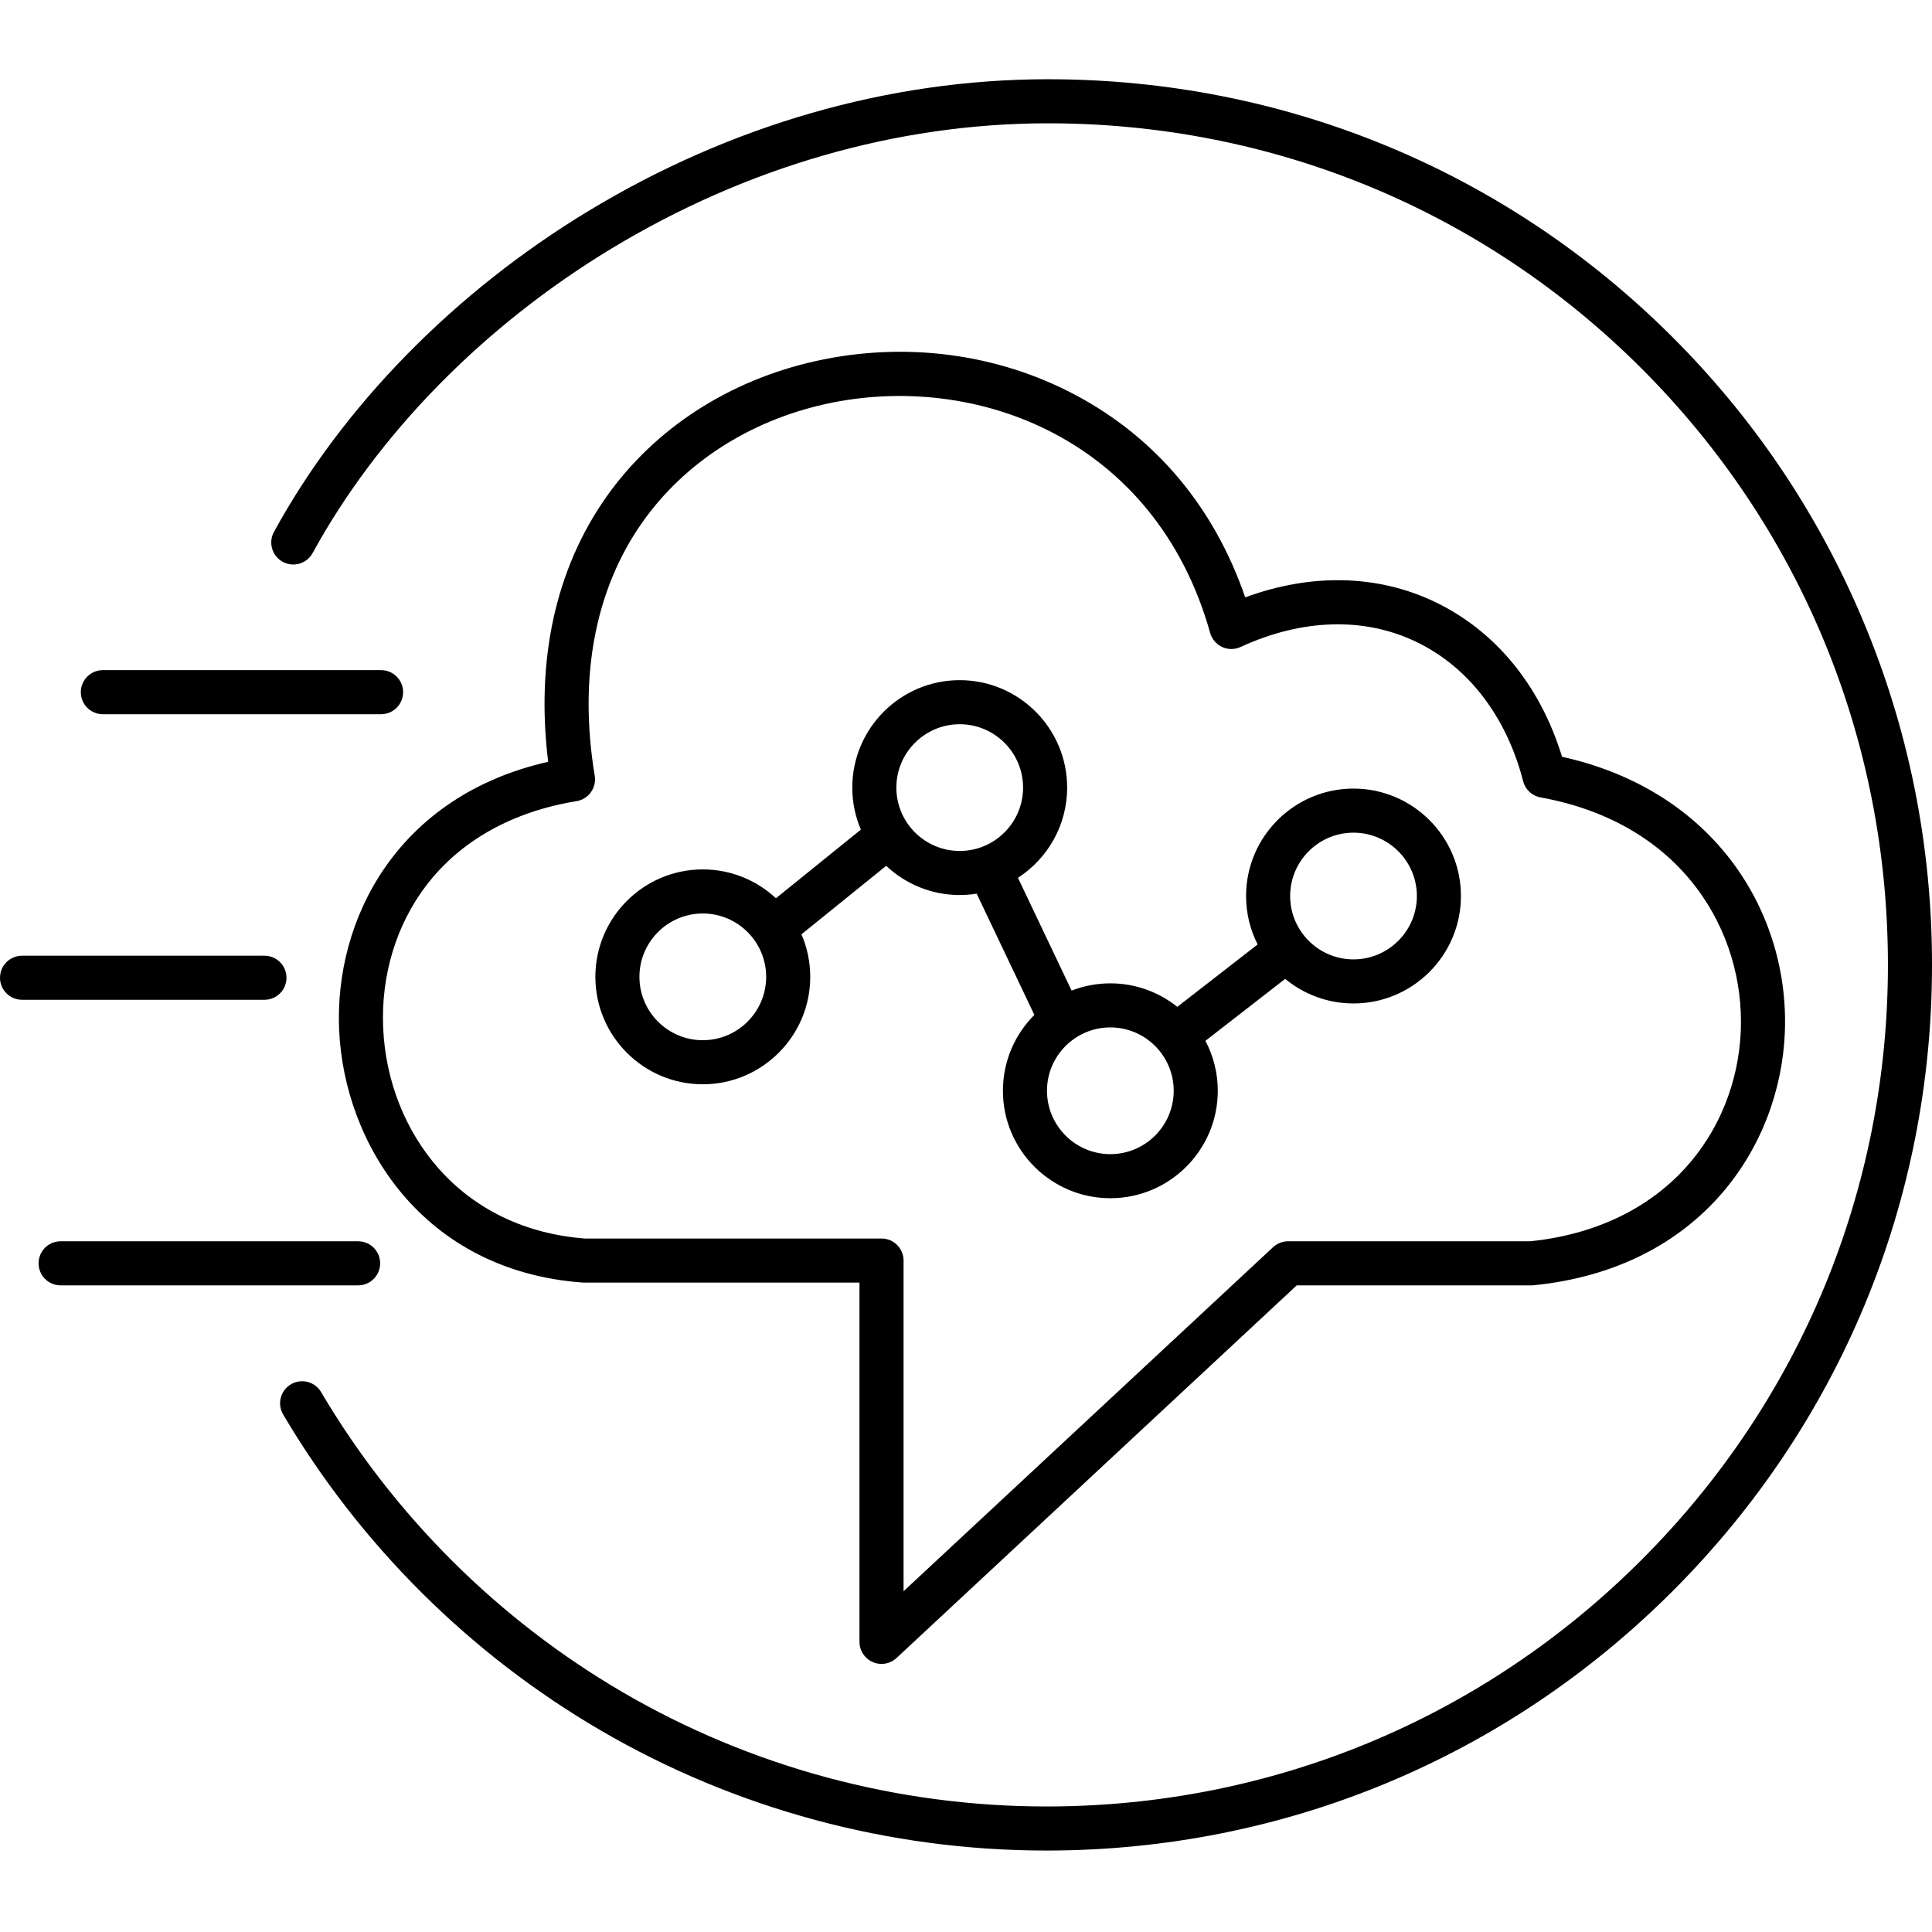 <svg height="24" preserveAspectRatio="xMidYMid" viewBox="0 0 256 235" width="24" xmlns="http://www.w3.org/2000/svg">
    <path d="m246.774 71.523c-5.923-14.036-14.406-26.621-25.21-37.404-22.053-22.009-51.405-34.119-82.682-34.119h-.241c-20.888.041-41.867 6.078-60.668 17.457-17.747 10.741-32.547 25.841-41.672 42.52-.774 1.415-.254 3.19 1.161 3.964 1.416.774 3.189.254 3.963-1.161 8.638-15.789 22.692-30.111 39.572-40.327 17.893-10.829 37.83-16.574 57.656-16.613h.228c29.718 0 57.608 11.506 78.558 32.413 21.101 21.059 32.721 49.151 32.721 79.101 0 29.786-11.599 57.789-32.661 78.851s-49.065 32.662-78.852 32.662c-19.752 0-39.158-5.232-56.119-15.129-16.464-9.607-30.29-23.363-39.981-39.78-.82-1.39-2.611-1.85-4-1.031-1.388.82-1.849 2.611-1.029 3.999 10.196 17.274 24.743 31.748 42.067 41.857 17.853 10.417 38.276 15.924 59.062 15.924 31.346 0 60.816-12.207 82.981-34.372 22.166-22.166 34.373-51.635 34.373-82.981 0-15.905-3.104-31.324-9.227-45.831m-233.146 12.614h36.867c1.612 0 2.92-1.308 2.92-2.92 0-1.613-1.308-2.92-2.92-2.92h-36.867c-1.613 0-2.92 1.307-2.92 2.92 0 1.612 1.307 2.92 2.92 2.92m24.334 34.92c0-1.613-1.307-2.92-2.92-2.92h-32.122c-1.613 0-2.92 1.307-2.92 2.92s1.307 2.92 2.92 2.92h32.122c1.613 0 2.92-1.307 2.92-2.92m12.411 37.84c0-1.613-1.307-2.92-2.92-2.92h-39.422c-1.613 0-2.92 1.307-2.92 2.92 0 1.612 1.307 2.92 2.92 2.92h39.422c1.613 0 2.92-1.308 2.92-2.92m26.021-61.24c.766-.125 1.45-.549 1.902-1.179.453-.63.636-1.414.509-2.179-2.161-13.068.027-24.691 6.33-33.615 5.541-7.845 14.139-13.399 24.211-15.637 19.882-4.418 43.787 4.577 51.006 30.319.231.824.812 1.505 1.589 1.863.777.359 1.672.358 2.448-.001 8.068-3.729 16.286-3.993 23.144-.742 6.988 3.313 12.065 9.894 14.294 18.532.285 1.104 1.186 1.941 2.307 2.144 19.031 3.444 27.039 17.99 26.533 30.877-.269 6.857-2.888 13.34-7.374 18.253-4.982 5.458-12.066 8.804-20.491 9.684h-32.125c-.738 0-1.449.28-1.99.784l-48.96 45.587v-43.815c0-1.613-1.308-2.92-2.92-2.92h-39.284c-7.846-.594-14.553-3.8-19.4-9.276-4.427-5.004-7.038-11.609-7.349-18.6-.311-6.978 1.727-13.707 5.738-18.946 4.517-5.9 11.392-9.749 19.882-11.133m-31.455 30.339c.67 15.03 11.053 31.908 32.265 33.448.07.005.14.008.211.008h36.471v47.604c0 1.163.69 2.214 1.755 2.678.375.163.772.243 1.165.243.725 0 1.439-.27 1.99-.783l53.03-49.377h31.125c.098 0 .196-.005.294-.015 22.152-2.235 32.666-18.453 33.258-33.534.328-8.371-2.286-16.561-7.362-23.063-5.283-6.766-12.917-11.384-22.161-13.427-2.897-9.475-8.863-16.738-16.946-20.57-7.561-3.583-16.345-3.757-25.035-.552-4.094-11.903-11.807-21.127-22.454-26.797-10.401-5.538-22.641-7.141-34.466-4.513-11.492 2.554-21.335 8.936-27.714 17.969-6.742 9.545-9.392 21.642-7.728 35.126-19.996 4.538-28.353 20.845-27.698 35.555m48.186-15.454c4.629 0 8.396 3.766 8.396 8.395s-3.767 8.396-8.396 8.396-8.396-3.767-8.396-8.396 3.767-8.395 8.396-8.395m34.044-25.077c4.629 0 8.395 3.766 8.395 8.395 0 4.63-3.766 8.396-8.395 8.396s-8.396-3.766-8.396-8.396c0-4.629 3.767-8.395 8.396-8.395m28.354 48.569c0 4.63-3.766 8.396-8.396 8.396-4.629 0-8.395-3.766-8.395-8.396 0-4.629 3.766-8.395 8.395-8.395 4.63 0 8.396 3.766 8.396 8.395m23.824-34.201c4.629 0 8.395 3.766 8.395 8.395s-3.766 8.395-8.395 8.395c-4.63 0-8.396-3.766-8.396-8.395s3.766-8.395 8.396-8.395m-86.222 33.34c7.85 0 14.236-6.386 14.236-14.236 0-2-.417-3.905-1.165-5.634l11.23-9.077c2.549 2.397 5.976 3.87 9.743 3.87.765 0 1.515-.062 2.248-.179l7.643 16.063c-2.574 2.577-4.168 6.133-4.168 10.054 0 7.85 6.386 14.236 14.235 14.236 7.85 0 14.236-6.386 14.236-14.236 0-2.388-.594-4.64-1.638-6.619l10.568-8.209c2.462 2.034 5.618 3.257 9.054 3.257 7.849 0 14.235-6.385 14.235-14.235s-6.386-14.236-14.235-14.236c-7.85 0-14.236 6.386-14.236 14.236 0 2.308.555 4.487 1.534 6.417l-10.646 8.268c-2.435-1.946-5.519-3.114-8.872-3.114-1.809 0-3.539.343-5.132.961l-7.111-14.945c3.92-2.539 6.52-6.947 6.52-11.955 0-7.849-6.385-14.235-14.235-14.235s-14.236 6.386-14.236 14.235c0 1.976.405 3.859 1.136 5.57l-11.252 9.094c-2.543-2.369-5.95-3.822-9.692-3.822-7.85 0-14.236 6.385-14.236 14.235s6.386 14.236 14.236 14.236"/>
</svg>



